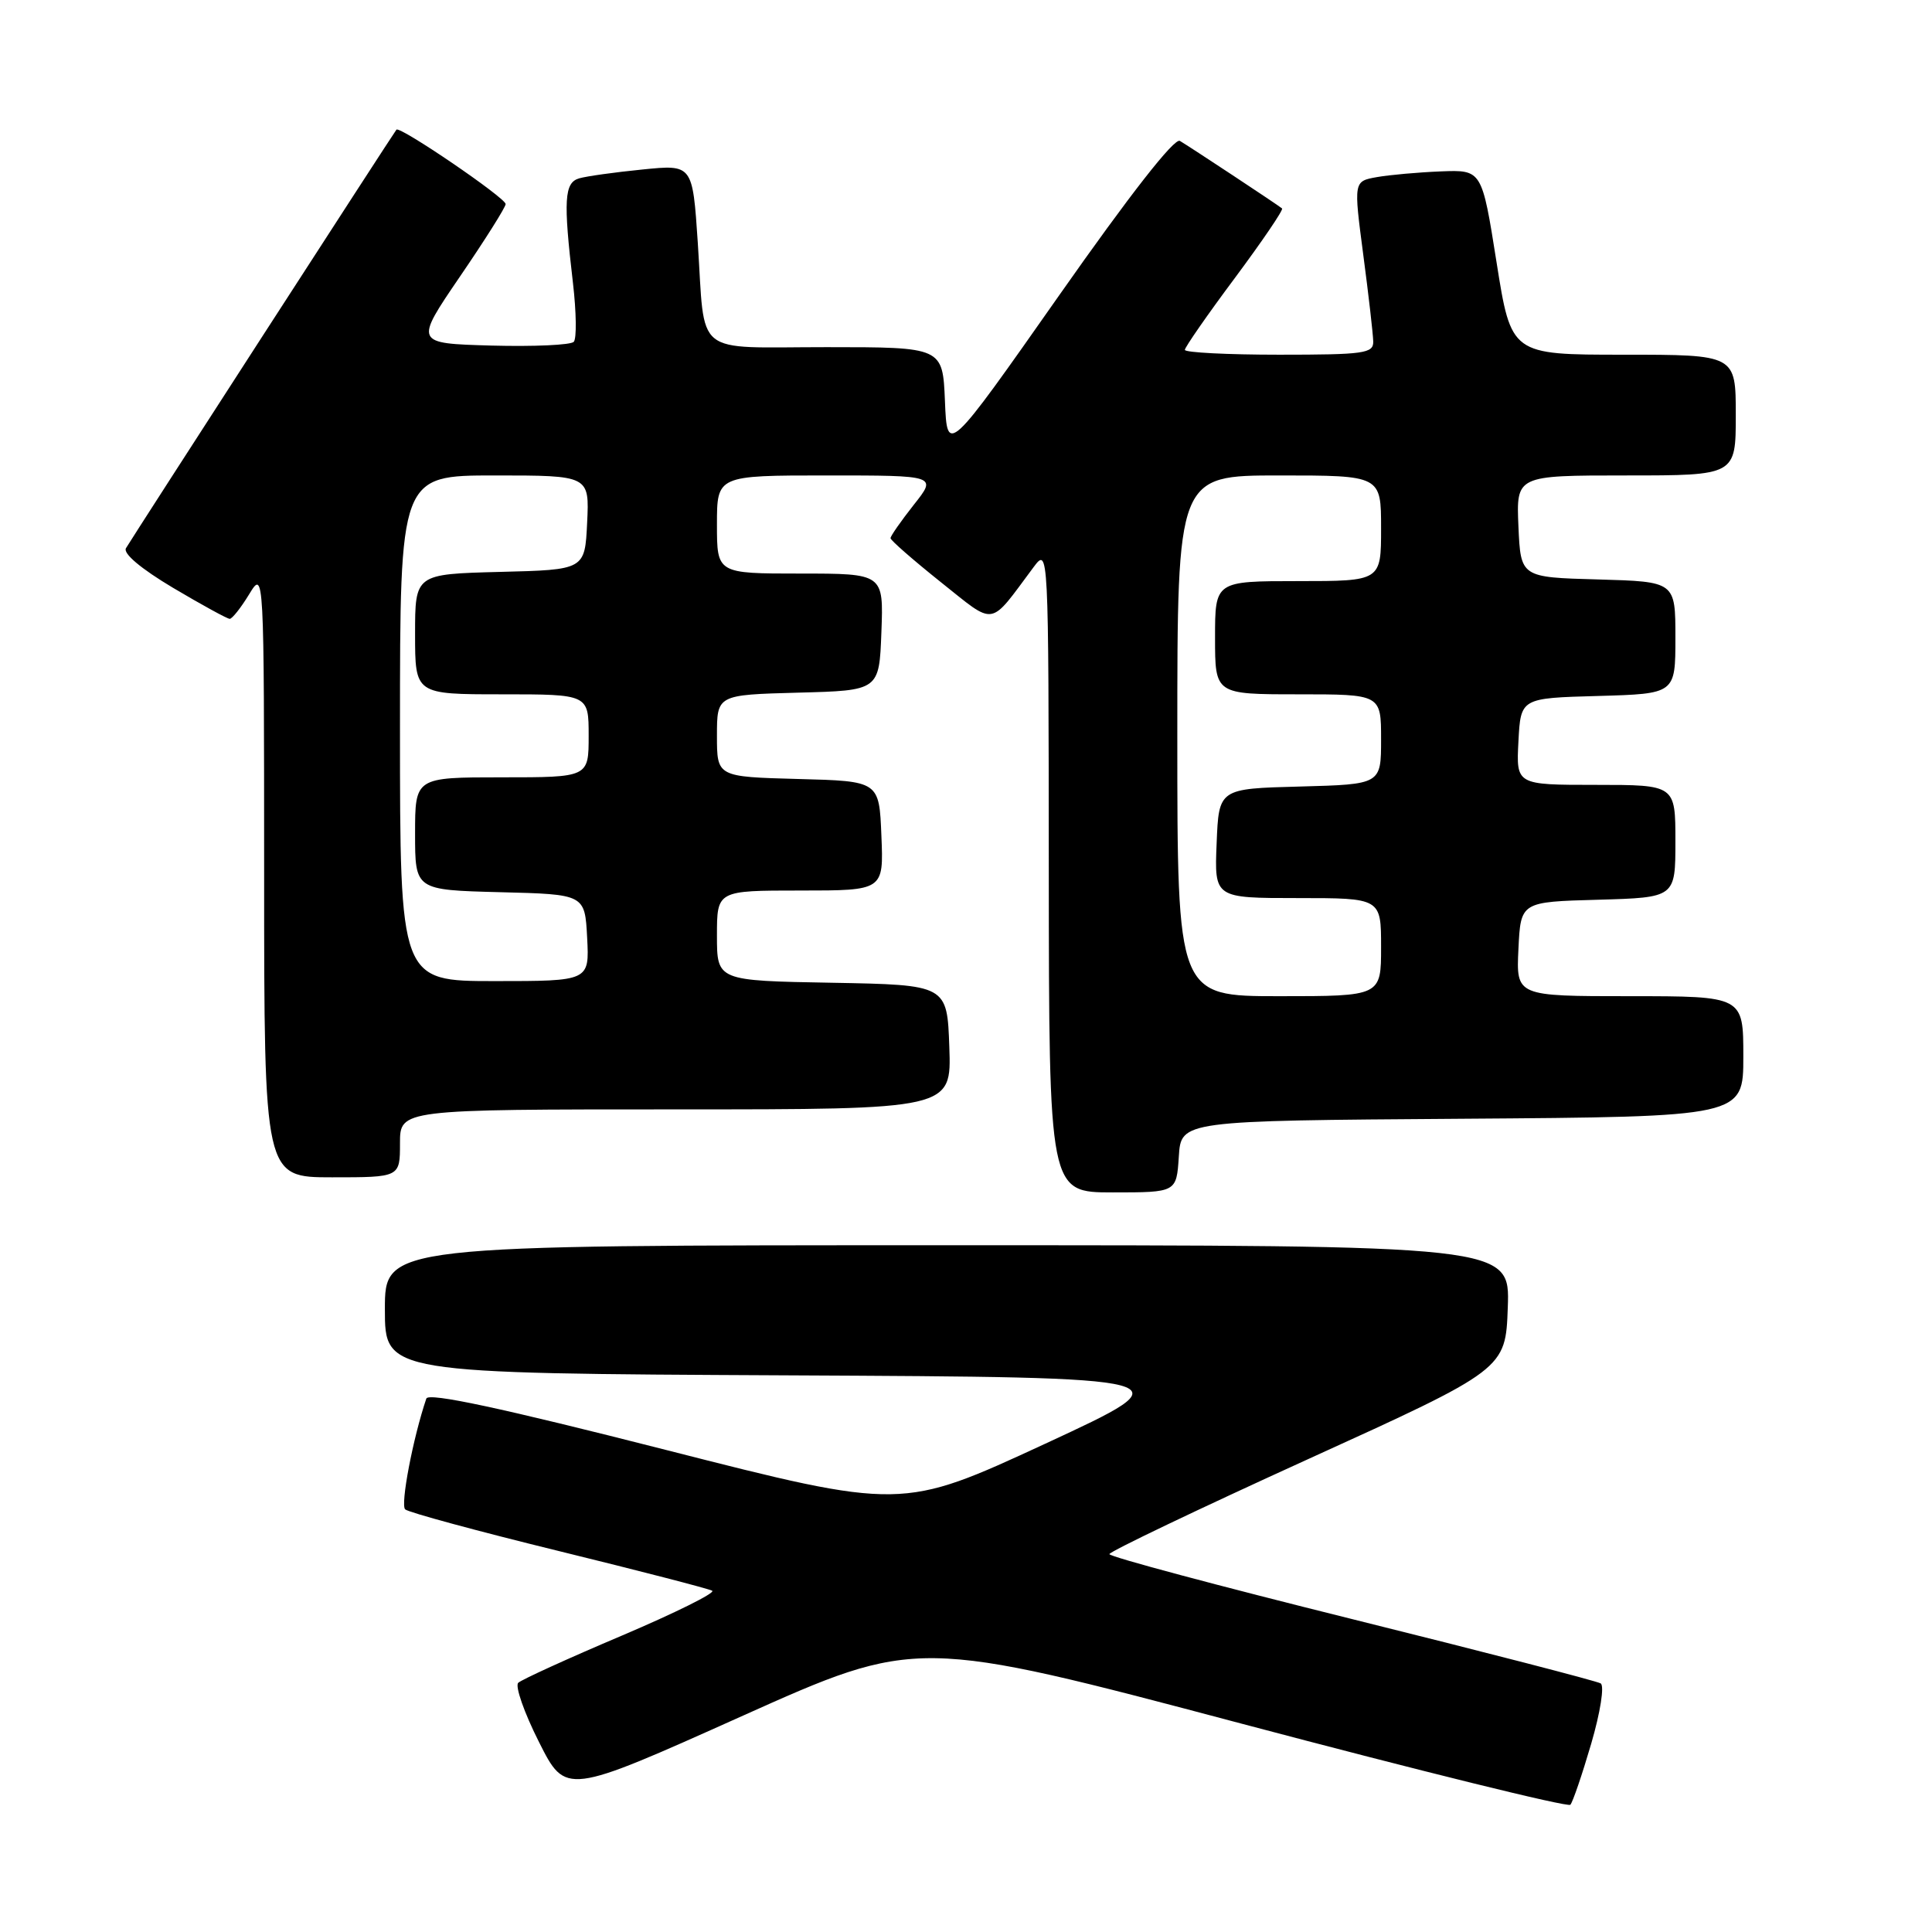 <?xml version="1.0" encoding="UTF-8" standalone="no"?>
<!DOCTYPE svg PUBLIC "-//W3C//DTD SVG 1.1//EN" "http://www.w3.org/Graphics/SVG/1.1/DTD/svg11.dtd" >
<svg xmlns="http://www.w3.org/2000/svg" xmlns:xlink="http://www.w3.org/1999/xlink" version="1.1" viewBox="0 0 256 256">
 <g >
 <path fill="currentColor"
d=" M 210.84 231.06 C 212.06 226.88 212.61 223.38 212.10 223.06 C 211.60 222.75 196.75 218.91 179.09 214.52 C 161.44 210.13 147.00 206.27 147.00 205.93 C 147.00 205.60 158.81 199.95 173.25 193.38 C 199.50 181.44 199.50 181.44 199.79 173.22 C 200.08 165.00 200.08 165.00 125.54 165.00 C 51.00 165.00 51.00 165.00 51.00 173.49 C 51.00 181.98 51.00 181.98 104.25 182.24 C 157.49 182.50 157.49 182.50 138.50 191.30 C 119.50 200.09 119.50 200.09 88.19 192.11 C 66.41 186.56 56.76 184.49 56.49 185.32 C 54.72 190.54 53.03 199.41 53.69 200.00 C 54.13 200.40 63.27 202.88 74.00 205.51 C 84.72 208.14 93.89 210.51 94.37 210.78 C 94.85 211.05 89.45 213.73 82.37 216.74 C 75.29 219.74 69.13 222.55 68.67 222.98 C 68.22 223.40 69.45 226.93 71.41 230.81 C 74.96 237.87 74.96 237.87 98.23 227.43 C 121.50 216.99 121.50 216.99 164.50 228.39 C 188.15 234.66 207.76 239.50 208.08 239.14 C 208.40 238.79 209.64 235.15 210.84 231.06 Z  M 156.20 153.25 C 156.50 148.50 156.50 148.50 193.75 148.24 C 231.00 147.98 231.00 147.98 231.00 139.99 C 231.00 132.00 231.00 132.00 215.95 132.00 C 200.90 132.00 200.90 132.00 201.20 125.75 C 201.50 119.50 201.50 119.50 211.75 119.22 C 222.00 118.93 222.00 118.93 222.00 111.47 C 222.00 104.00 222.00 104.00 211.45 104.00 C 200.90 104.00 200.90 104.00 201.20 98.25 C 201.50 92.50 201.50 92.50 211.75 92.22 C 222.00 91.93 222.00 91.93 222.00 84.50 C 222.00 77.07 222.00 77.07 211.75 76.78 C 201.50 76.50 201.50 76.50 201.20 69.75 C 200.91 63.00 200.91 63.00 215.45 63.00 C 230.00 63.00 230.00 63.00 230.00 55.00 C 230.00 47.00 230.00 47.00 215.12 47.00 C 200.24 47.00 200.24 47.00 198.30 34.75 C 196.36 22.50 196.36 22.50 190.93 22.71 C 187.94 22.83 184.12 23.17 182.43 23.47 C 179.36 24.02 179.36 24.02 180.64 33.76 C 181.35 39.12 181.94 44.29 181.96 45.25 C 182.00 46.83 180.75 47.00 169.50 47.00 C 162.62 47.00 157.00 46.71 157.00 46.36 C 157.00 46.02 159.98 41.72 163.63 36.83 C 167.27 31.93 170.09 27.79 169.88 27.62 C 169.25 27.10 157.58 19.40 156.34 18.67 C 155.61 18.24 149.71 25.79 140.34 39.14 C 125.50 60.28 125.50 60.28 125.21 53.14 C 124.91 46.00 124.91 46.00 109.52 46.00 C 91.65 46.00 93.47 47.48 92.46 32.15 C 91.77 21.79 91.77 21.79 85.13 22.46 C 81.49 22.82 77.71 23.35 76.75 23.63 C 74.77 24.20 74.63 26.49 75.92 37.50 C 76.37 41.35 76.42 44.85 76.03 45.29 C 75.64 45.72 70.73 45.94 65.12 45.79 C 54.91 45.50 54.91 45.50 60.95 36.64 C 64.28 31.77 67.00 27.45 67.00 27.04 C 67.00 26.22 52.98 16.66 52.53 17.18 C 52.19 17.57 17.63 71.05 16.69 72.64 C 16.28 73.34 18.68 75.36 22.93 77.89 C 26.74 80.15 30.12 82.00 30.44 82.00 C 30.76 82.00 31.92 80.54 33.01 78.75 C 34.99 75.50 34.99 75.50 35.00 115.75 C 35.00 156.00 35.00 156.00 44.00 156.00 C 53.00 156.00 53.00 156.00 53.00 151.50 C 53.00 147.00 53.00 147.00 89.54 147.00 C 126.08 147.00 126.08 147.00 125.79 138.75 C 125.50 130.50 125.50 130.50 110.25 130.22 C 95.00 129.95 95.00 129.95 95.00 123.97 C 95.00 118.00 95.00 118.00 106.04 118.00 C 117.09 118.00 117.09 118.00 116.79 110.75 C 116.50 103.50 116.50 103.50 105.75 103.22 C 95.00 102.93 95.00 102.93 95.00 97.50 C 95.00 92.07 95.00 92.07 105.75 91.78 C 116.50 91.50 116.50 91.50 116.79 83.75 C 117.08 76.00 117.08 76.00 106.04 76.00 C 95.00 76.00 95.00 76.00 95.00 69.50 C 95.00 63.00 95.00 63.00 109.58 63.00 C 124.17 63.00 124.17 63.00 121.08 66.89 C 119.39 69.04 118.00 71.02 118.00 71.31 C 118.00 71.59 120.99 74.20 124.63 77.11 C 132.04 83.00 130.97 83.17 136.94 75.17 C 138.94 72.50 138.94 72.50 138.97 115.25 C 139.00 158.00 139.00 158.00 147.45 158.00 C 155.89 158.00 155.89 158.00 156.20 153.25 Z  M 156.00 97.50 C 156.00 63.00 156.00 63.00 169.50 63.00 C 183.00 63.00 183.00 63.00 183.00 70.00 C 183.00 77.00 183.00 77.00 172.00 77.00 C 161.00 77.00 161.00 77.00 161.00 84.50 C 161.00 92.00 161.00 92.00 172.00 92.00 C 183.00 92.00 183.00 92.00 183.00 97.97 C 183.00 103.93 183.00 103.93 172.25 104.22 C 161.50 104.50 161.50 104.50 161.21 111.75 C 160.91 119.00 160.91 119.00 171.96 119.00 C 183.00 119.00 183.00 119.00 183.00 125.50 C 183.00 132.00 183.00 132.00 169.50 132.00 C 156.00 132.00 156.00 132.00 156.00 97.50 Z  M 53.00 96.50 C 53.00 63.00 53.00 63.00 65.55 63.00 C 78.10 63.00 78.10 63.00 77.80 69.25 C 77.50 75.50 77.50 75.50 66.25 75.78 C 55.00 76.07 55.00 76.07 55.00 84.03 C 55.00 92.00 55.00 92.00 66.50 92.00 C 78.00 92.00 78.00 92.00 78.00 97.50 C 78.00 103.00 78.00 103.00 66.50 103.00 C 55.00 103.00 55.00 103.00 55.00 110.47 C 55.00 117.93 55.00 117.93 66.25 118.22 C 77.50 118.50 77.50 118.50 77.80 124.25 C 78.10 130.00 78.10 130.00 65.55 130.00 C 53.00 130.00 53.00 130.00 53.00 96.50 Z "/>
</g>
</svg>